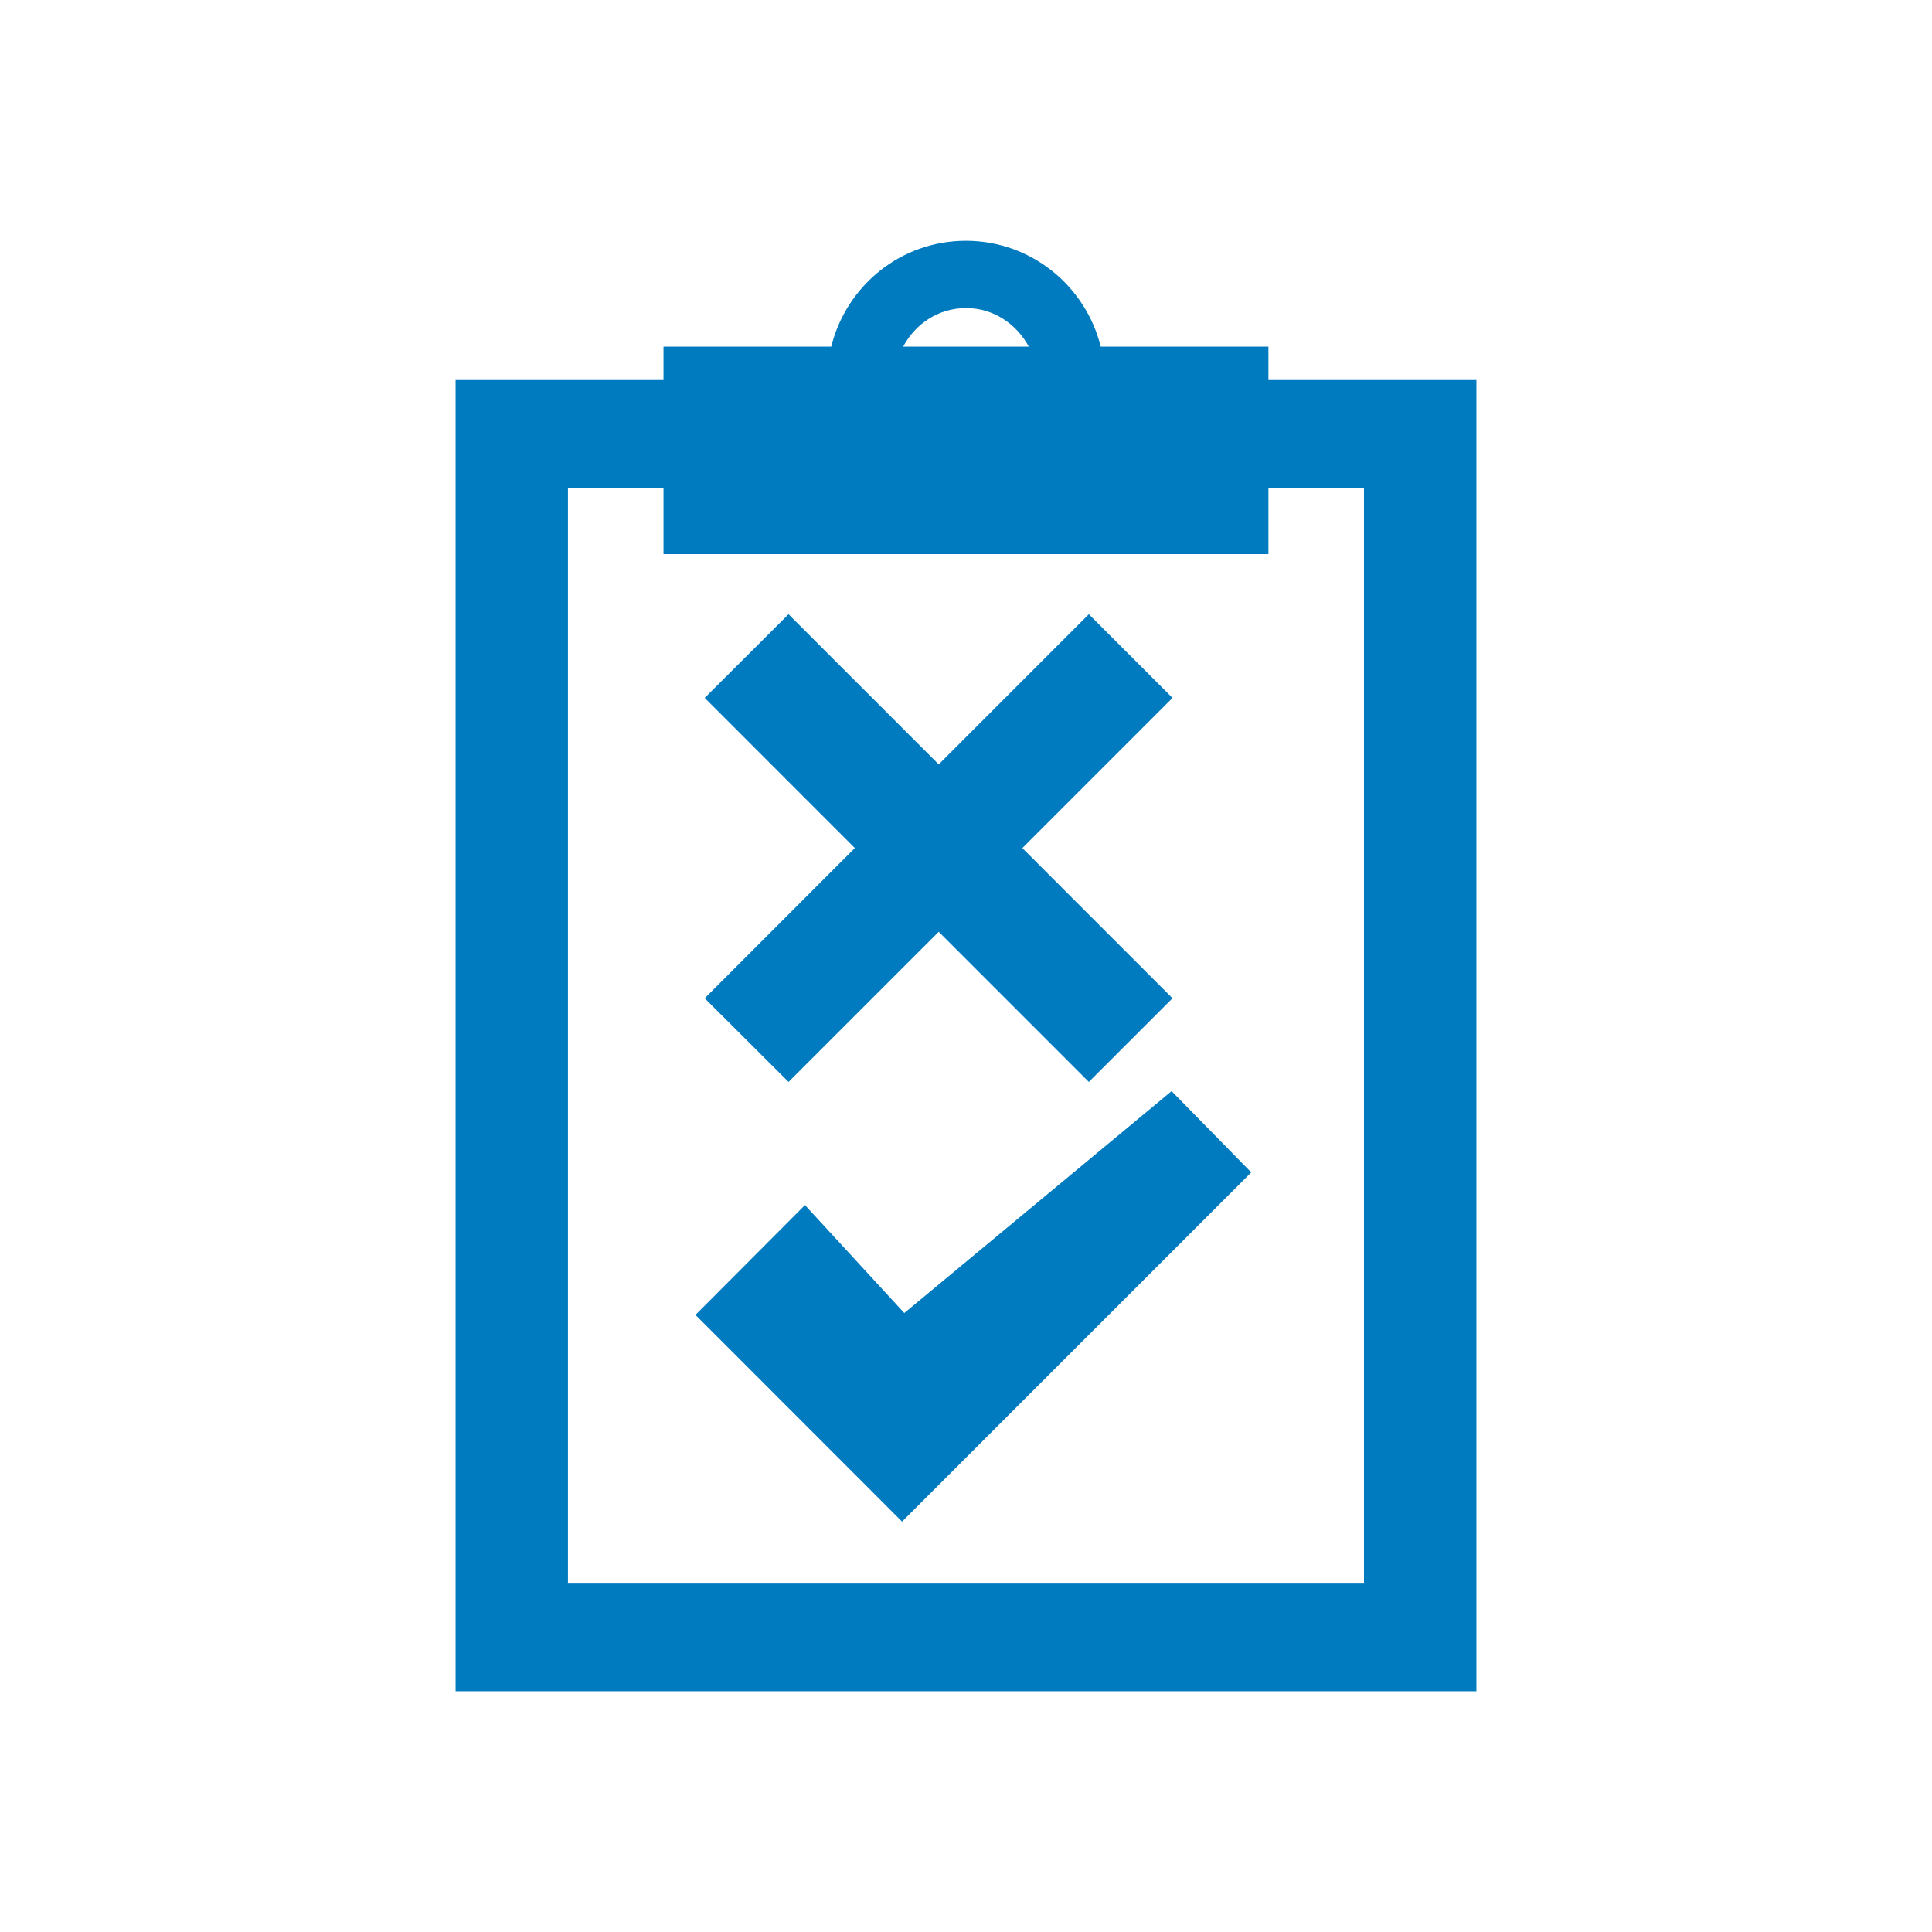 <?xml version="1.0" encoding="utf-8"?>
<!-- Generator: Adobe Illustrator 16.0.0, SVG Export Plug-In . SVG Version: 6.00 Build 0)  -->
<!DOCTYPE svg PUBLIC "-//W3C//DTD SVG 1.1//EN" "http://www.w3.org/Graphics/SVG/1.1/DTD/svg11.dtd">
<svg version="1.1" id="Layer_1" xmlns="http://www.w3.org/2000/svg" xmlns:xlink="http://www.w3.org/1999/xlink" x="0px" y="0px"
	 width="56.693px" height="56.693px" viewBox="0 0 56.693 56.693" enable-background="new 0 0 56.693 56.693" xml:space="preserve">
<path fill="#007BBF" d="M26.536,38.53l7.843-6.512l2.338,2.385L26.47,44.65l-6.062-6.065l3.213-3.223L26.536,38.53z M34.406,20.479
	l-2.455-2.455l-4.405,4.406l-4.407-4.406l-2.46,2.455l4.405,4.406l-4.405,4.408l2.46,2.455l4.407-4.406l4.405,4.406l2.455-2.455
	L30,24.886L34.406,20.479z M43.324,11.151v38.477H13.369V11.151h6.101v-0.98h4.922c0.442-1.779,2.033-3.105,3.951-3.105
	c1.917,0,3.514,1.326,3.957,3.105h4.921v0.98H43.324z M26.503,10.171h3.686c-0.36-0.664-1.036-1.131-1.839-1.131
	C27.533,9.04,26.857,9.507,26.503,10.171z M40.025,14.312h-2.804v1.947H19.47v-1.947h-2.804v32.157h23.359V14.312z"/>
</svg>
